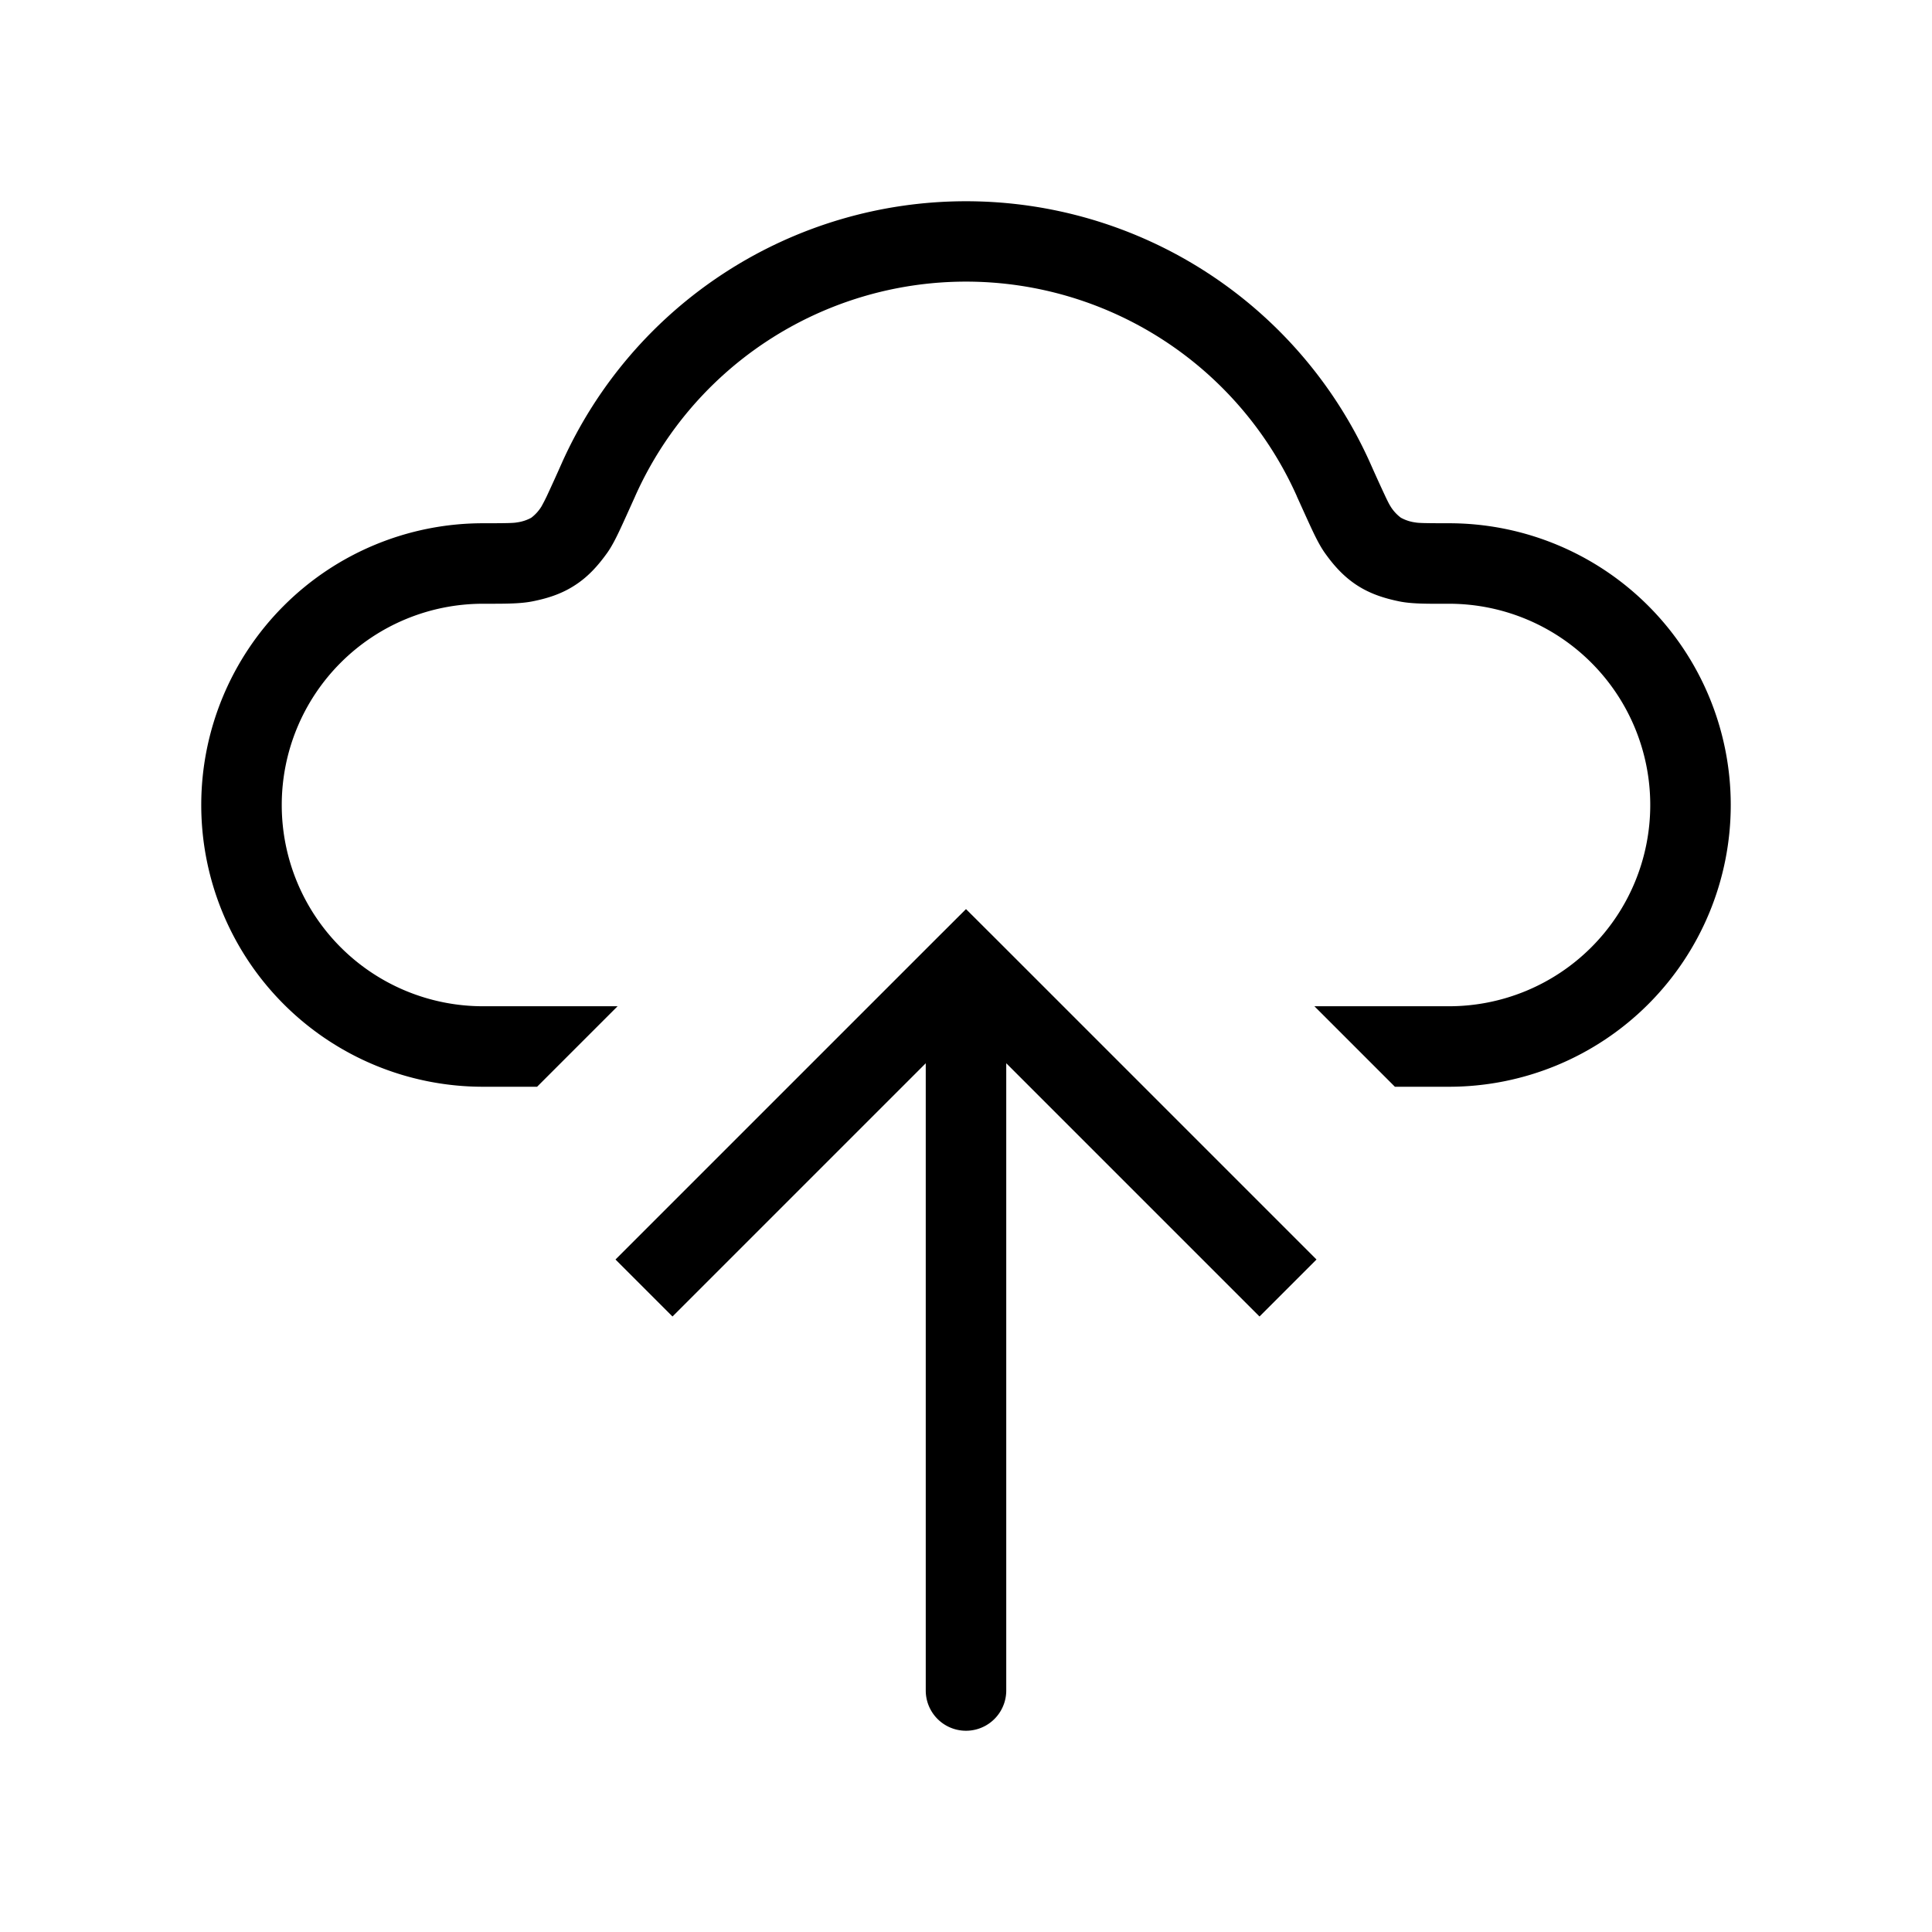 <svg xmlns="http://www.w3.org/2000/svg" viewBox="0 0 24 24"><path fill="currentColor" fill-rule="evenodd" d="M12 2.5a5.501 5.501 0 0 0-5.02 3.25a23.27 23.27 0 0 1-.186.41a2.459 2.459 0 0 1-.068.132a.51.51 0 0 1-.127.14a.513.513 0 0 1-.18.058c-.036.007-.11.01-.419.01a3.5 3.5 0 1 0 0 7h.672l1-1H6a2.5 2.5 0 0 1 0-5h.054c.226 0 .413 0 .562-.03c.18-.036.358-.09.526-.2c.168-.108.29-.248.398-.398c.058-.08.11-.184.157-.283c.05-.106.113-.247.193-.424l.002-.005a4.501 4.501 0 0 1 8.216 0l.002.006c.08.176.143.317.193.423c.047.099.099.202.157.283c.107.15.23.29.398.399c.168.109.346.163.526.2c.149.03.336.03.562.029H18a2.5 2.5 0 0 1 0 5h-1.672l1 1H18a3.5 3.5 0 1 0 0-7c-.309 0-.383-.003-.418-.01a.513.513 0 0 1-.18-.059a.51.51 0 0 1-.128-.14l-.016-.027a2.469 2.469 0 0 1-.052-.105a23.297 23.297 0 0 1-.186-.409A5.501 5.501 0 0 0 12 2.5" clip-rule="evenodd"/><path fill="currentColor" d="m12 12l-.354-.354l.354-.353l.354.353zm.5 9a.5.5 0 0 1-1 0zm-4.854-5.354l4-4l.708.708l-4 4zm4.708-4l4 4l-.708.708l-4-4zM12.5 12v9h-1v-9z"/></svg>